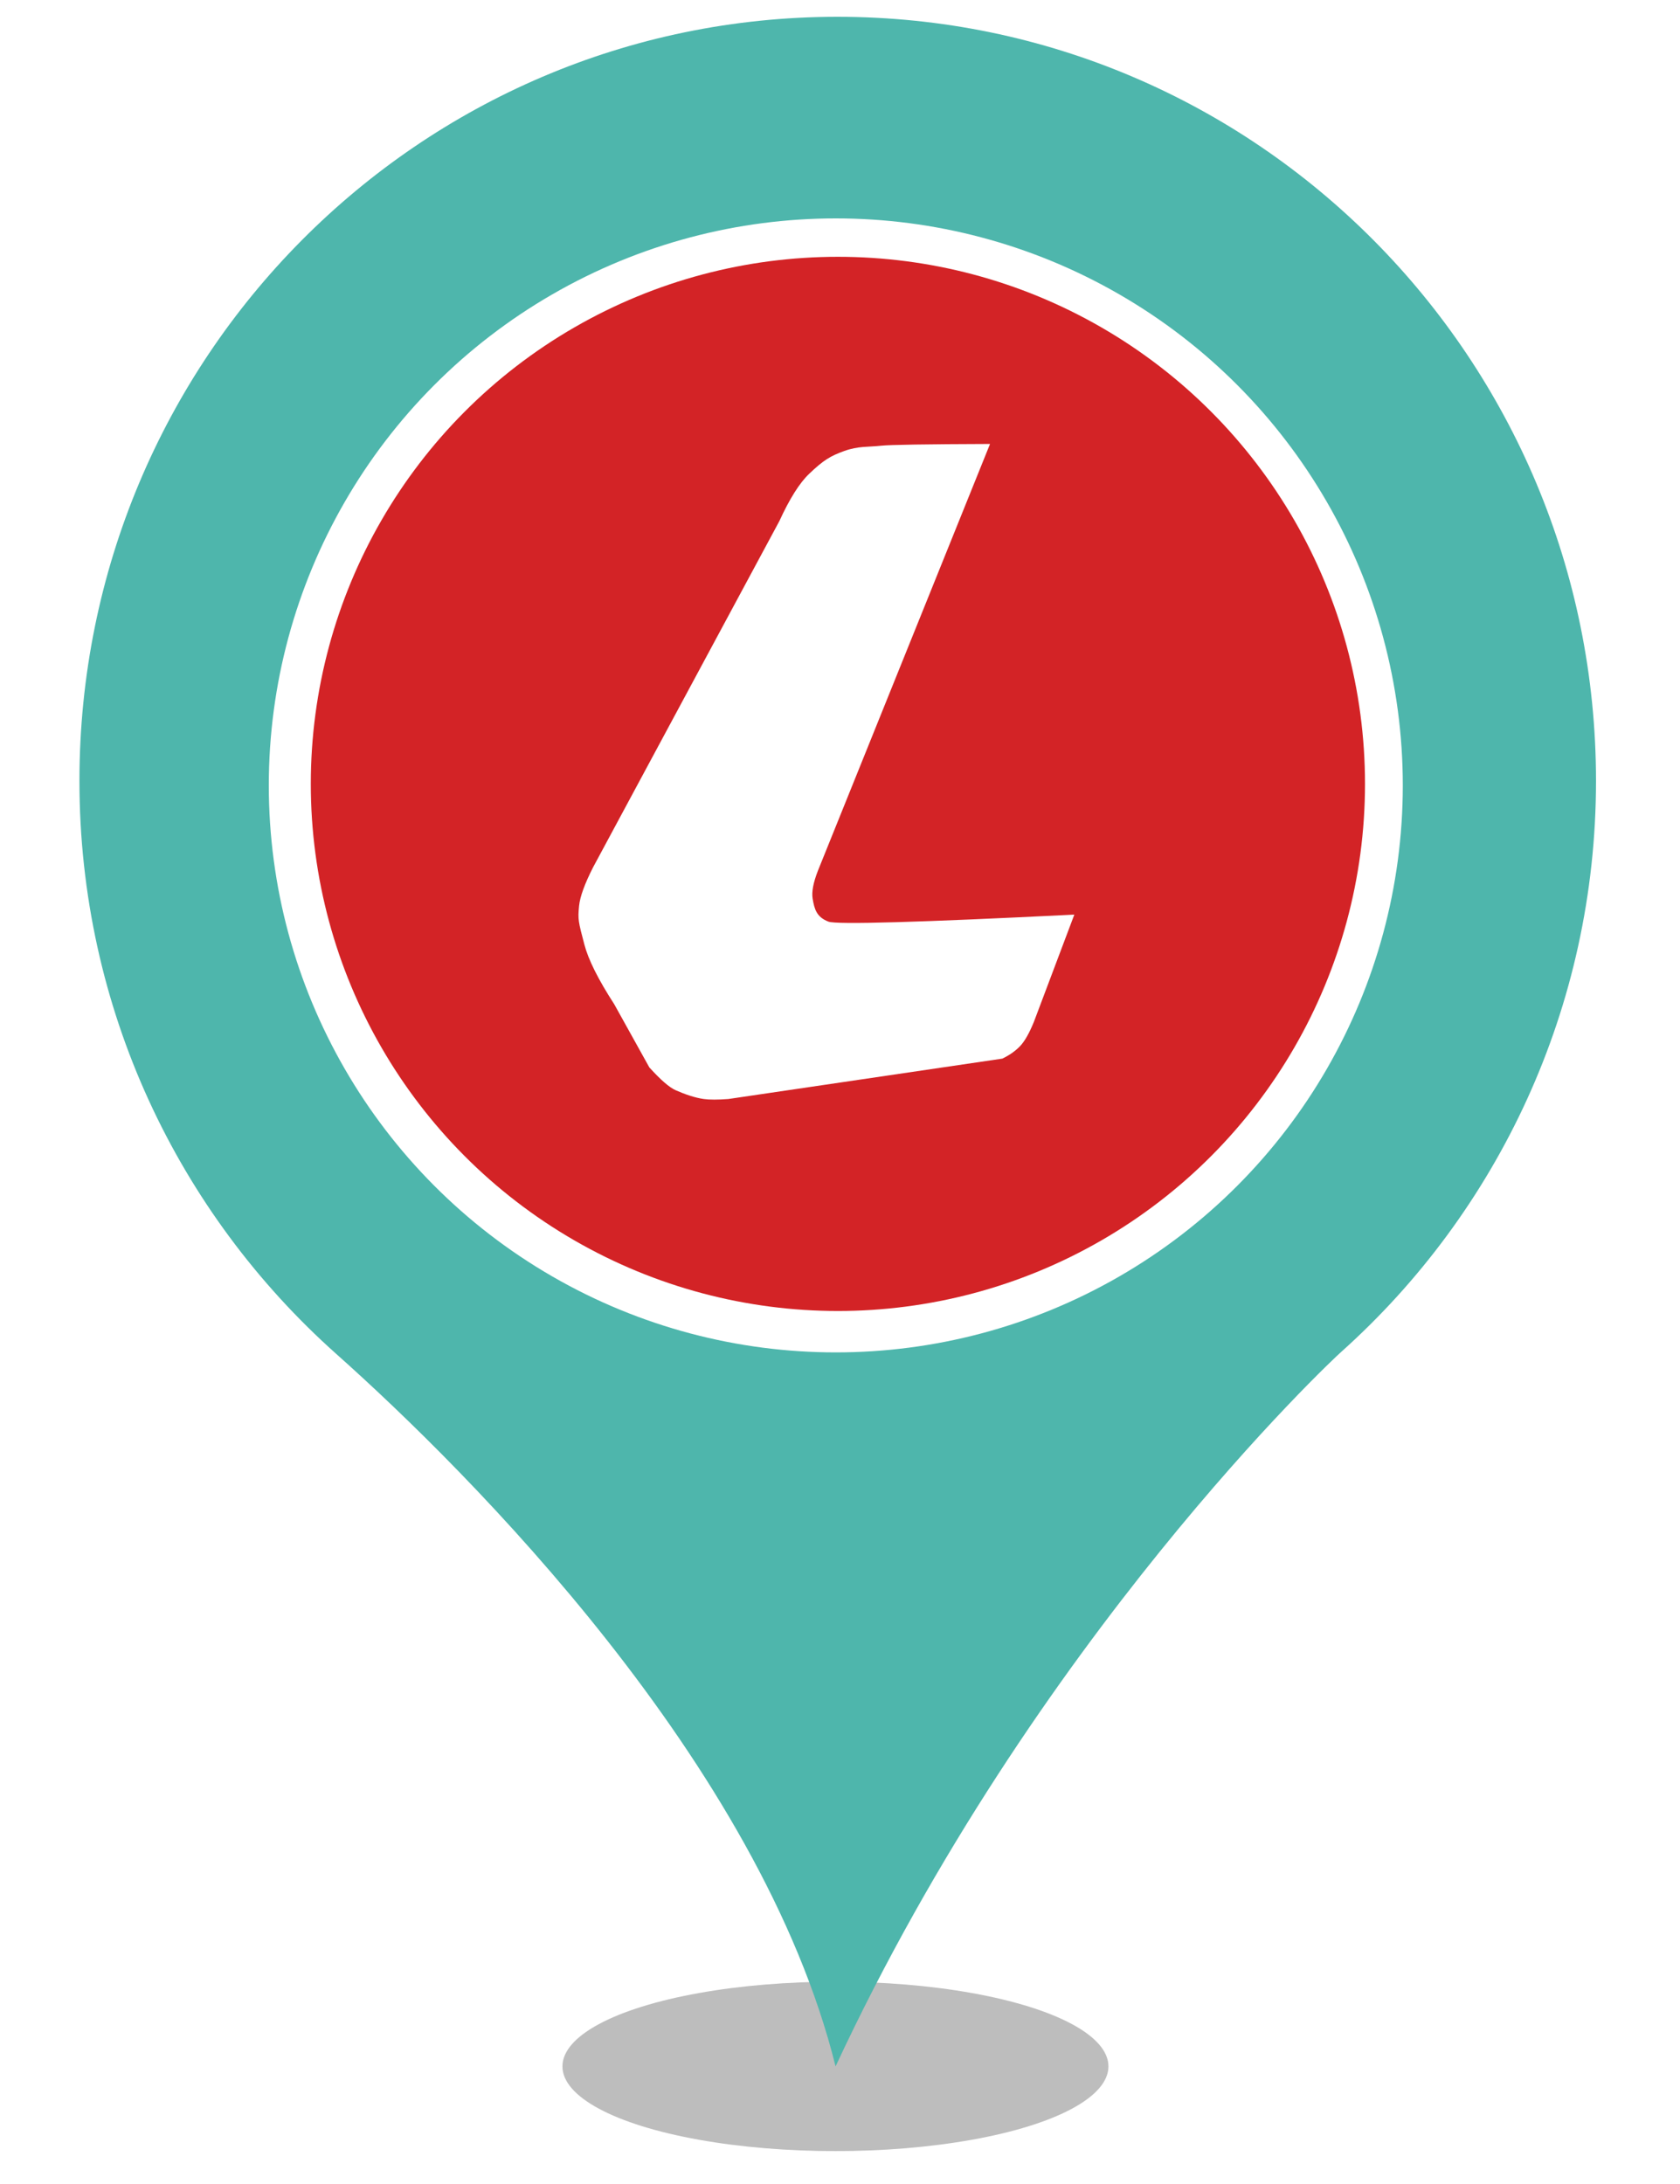 <?xml version="1.0" encoding="UTF-8" standalone="no"?><!-- Generator: Gravit.io --><svg xmlns="http://www.w3.org/2000/svg" xmlns:xlink="http://www.w3.org/1999/xlink" style="isolation:isolate" viewBox="0 0 400 520" width="400pt" height="520pt"><defs><clipPath id="_clipPath_HIQRhPbHjt8E8tAGMEKcDpScIl0aA3By"><rect width="400" height="520"/></clipPath></defs><g clip-path="url(#_clipPath_HIQRhPbHjt8E8tAGMEKcDpScIl0aA3By)"><g><defs><filter id="2wm6YsZZ4n1DALQ4FmkgfDjRRxS2ghvy" x="-200%" y="-200%" width="400%" height="400%" filterUnits="objectBoundingBox" color-interpolation-filters="sRGB"><feGaussianBlur xmlns="http://www.w3.org/2000/svg" stdDeviation="4.294"/></filter></defs><g filter="url(#2wm6YsZZ4n1DALQ4FmkgfDjRRxS2ghvy)"><ellipse vector-effect="non-scaling-stroke" cx="198.914" cy="492" rx="65" ry="20.167" fill="rgb(162,162,162)" fill-opacity="0.7"/></g><defs><filter id="ERnisyk6S20hXDM8GyGp6ONbJTrablUv" x="-200%" y="-200%" width="400%" height="400%" filterUnits="objectBoundingBox" color-interpolation-filters="sRGB"><feGaussianBlur xmlns="http://www.w3.org/2000/svg" stdDeviation="0"/></filter></defs><g filter="url(#ERnisyk6S20hXDM8GyGp6ONbJTrablUv)"><path d=" M 18.914 185.931 C 18.914 85.382 99.774 4 199.384 4 C 299.14 4 380 85.382 380 185.931 C 380 239.891 356.562 288.544 319.355 321.863 C 317.304 323.633 246.405 390.124 198.944 492 C 181.073 419.906 111.785 350.613 79.998 322.306 C 42.498 288.839 18.914 240.186 18.914 185.931 Z  M 311.005 185.931" fill="rgb(78,182,172)"/></g></g><circle vector-effect="non-scaling-stroke" cx="199" cy="187" r="135" fill="rgb(255,255,255)"/><circle vector-effect="non-scaling-stroke" cx="199.5" cy="186.642" r="125.5" fill="rgb(211,35,38)"/><path d=" M 185.545 124.102 Q 189.224 116.078 192.654 112.813 C 196.083 109.547 197.691 108.577 201.016 107.377 C 204.342 106.177 206.699 106.464 209.797 106.122 Q 212.896 105.781 235.722 105.704 L 194.744 207.312 Q 193.073 211.595 193.49 214.002 C 193.907 216.409 194.379 218.34 197.253 219.438 Q 200.128 220.536 255.793 217.765 L 246.175 243.272 Q 244.498 247.408 242.83 249.126 Q 241.163 250.844 238.649 252.053 L 173.419 261.67 Q 169.609 261.953 167.565 261.67 C 165.522 261.387 163.133 260.575 160.875 259.579 Q 158.617 258.583 154.603 254.143 L 146.24 239.09 Q 140.557 230.315 139.132 224.874 C 137.707 219.432 137.549 218.951 137.878 215.675 Q 138.207 212.399 141.223 206.476 L 185.545 124.102 Z " fill="rgb(255,255,255)"/></g></svg>
